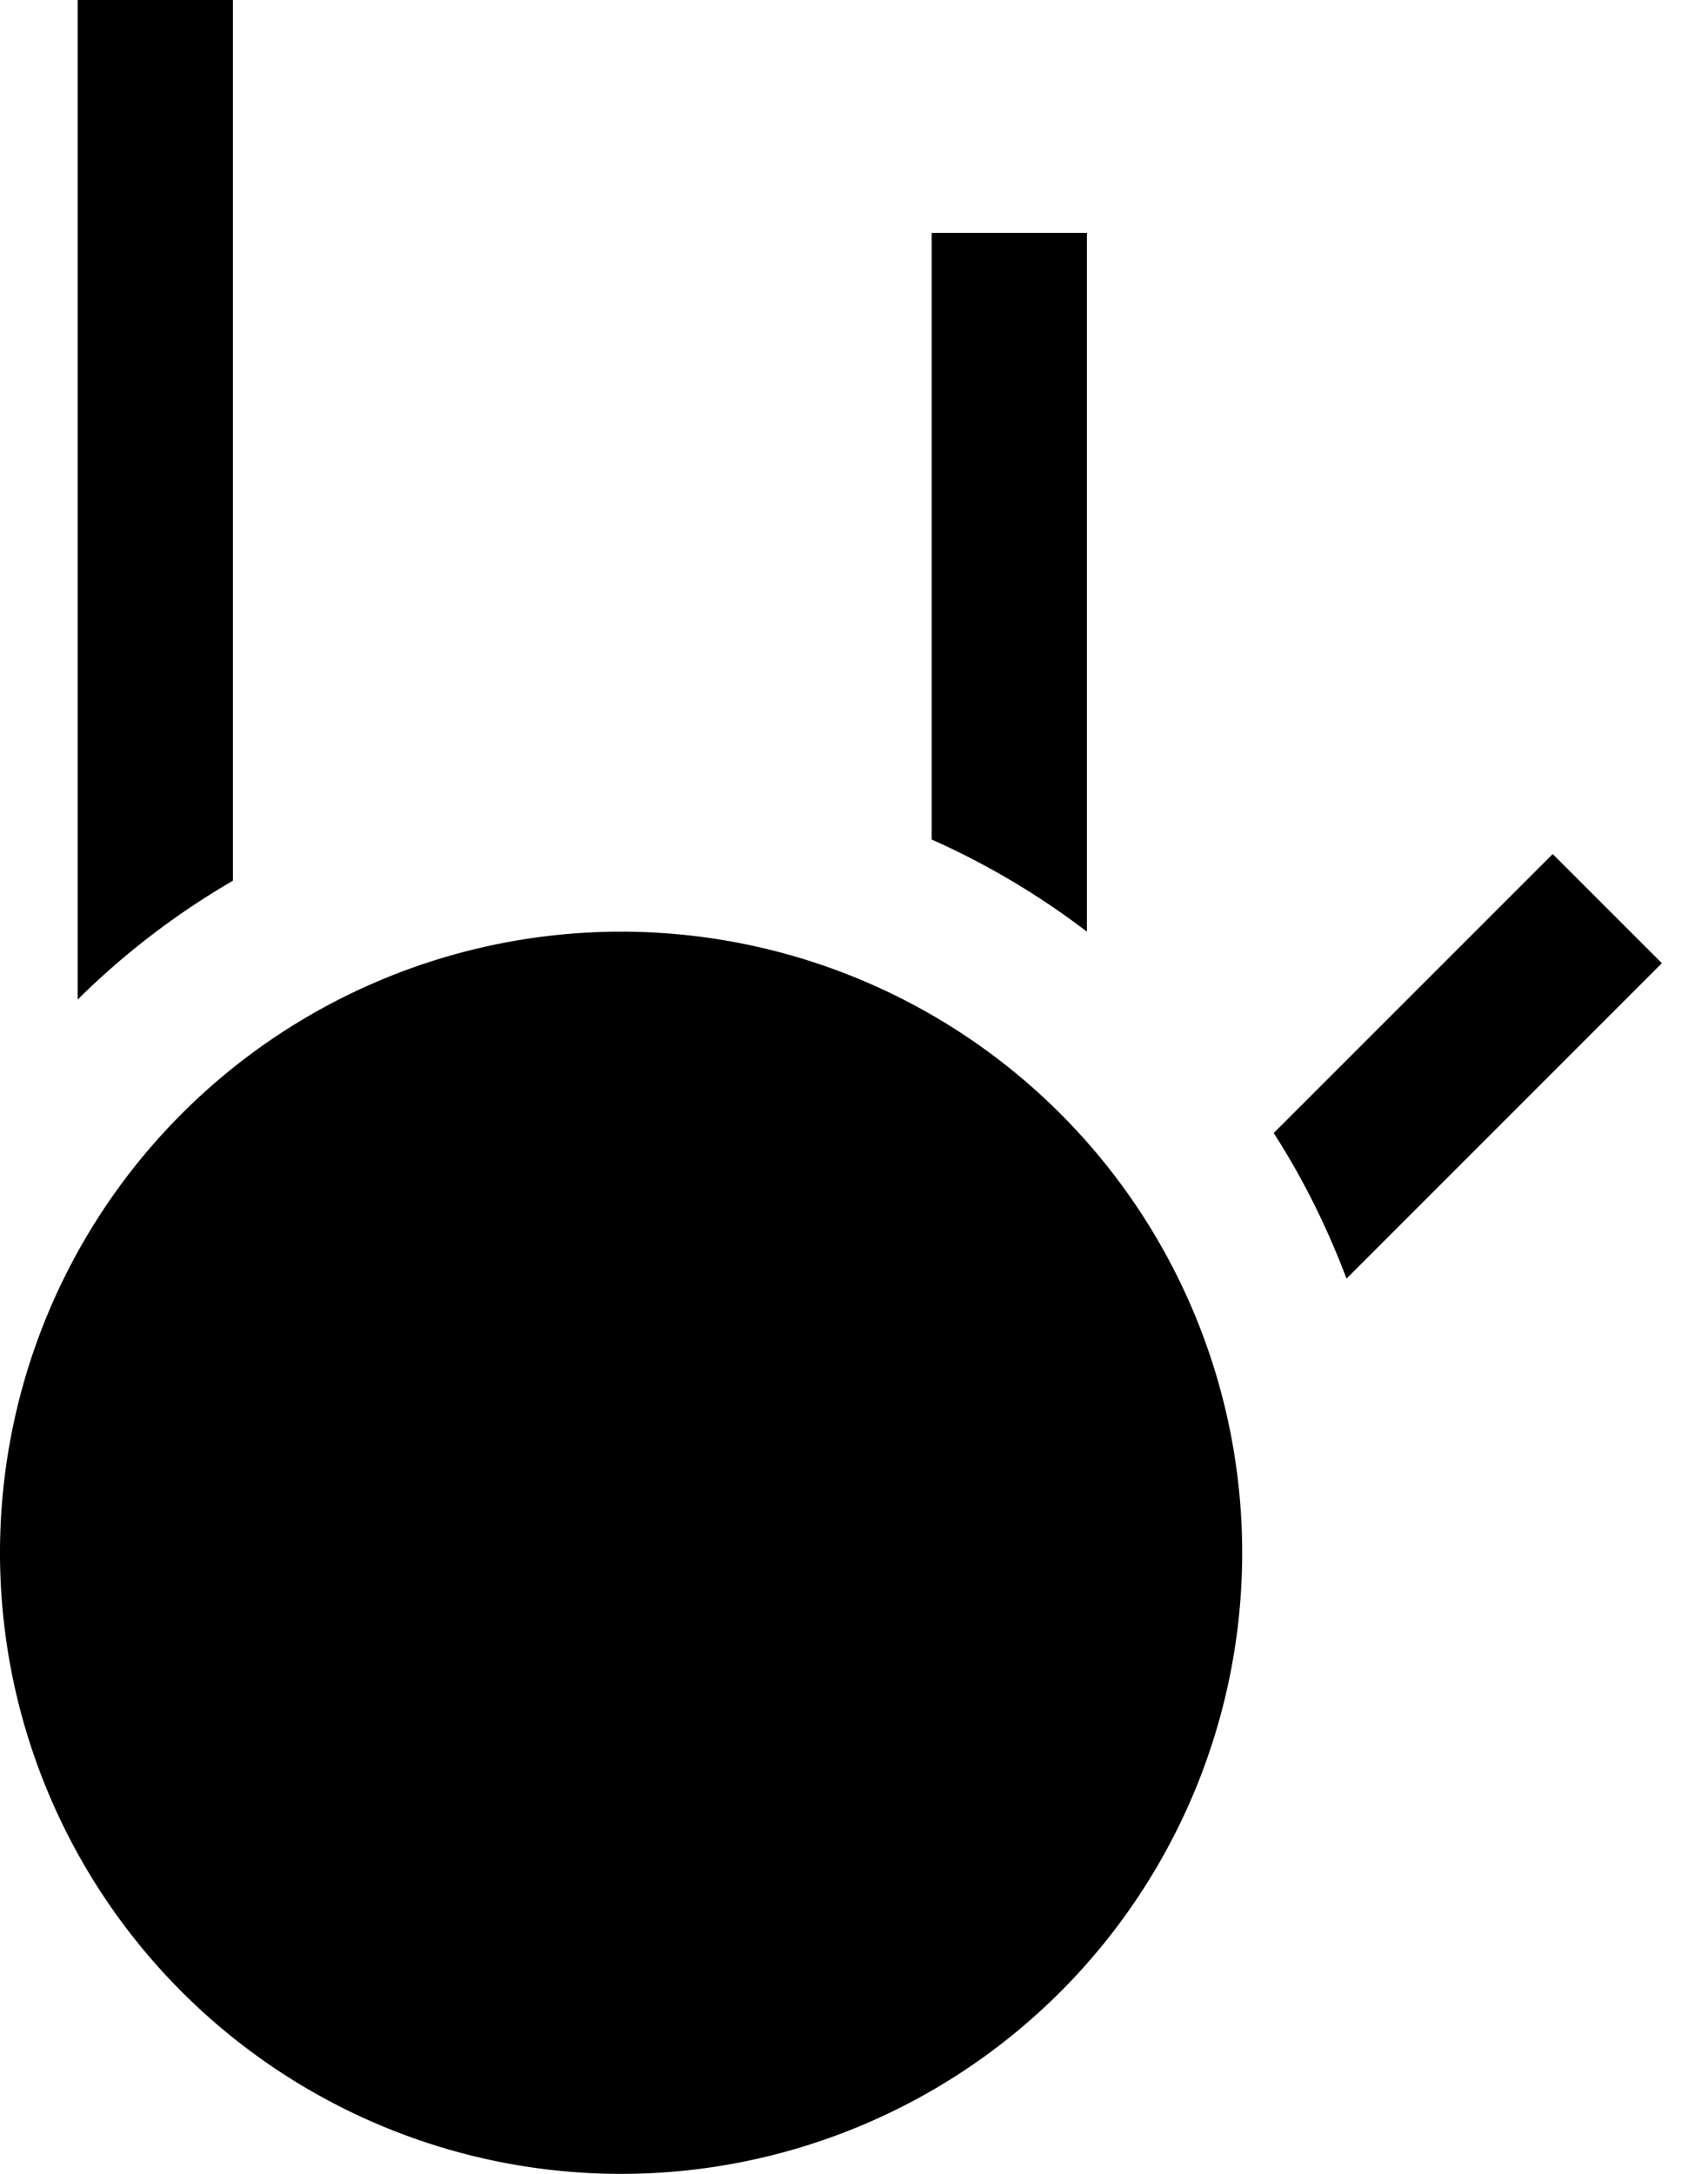 <svg xmlns="http://www.w3.org/2000/svg" width="22" height="28" version="1.0"><path d="M8 12a8 8 0 1 0 0 16 8 8 0 0 0 0-16zM1 0v12.875a9.906 9.906 0 0 1 2-1.531V0H1zM12 3v7.813A9.978 9.978 0 0 1 14 12V3h-2zM20 11l-3.594 3.594c.376.583.689 1.216.938 1.875l4.062-4.063L20 11z"/></svg>